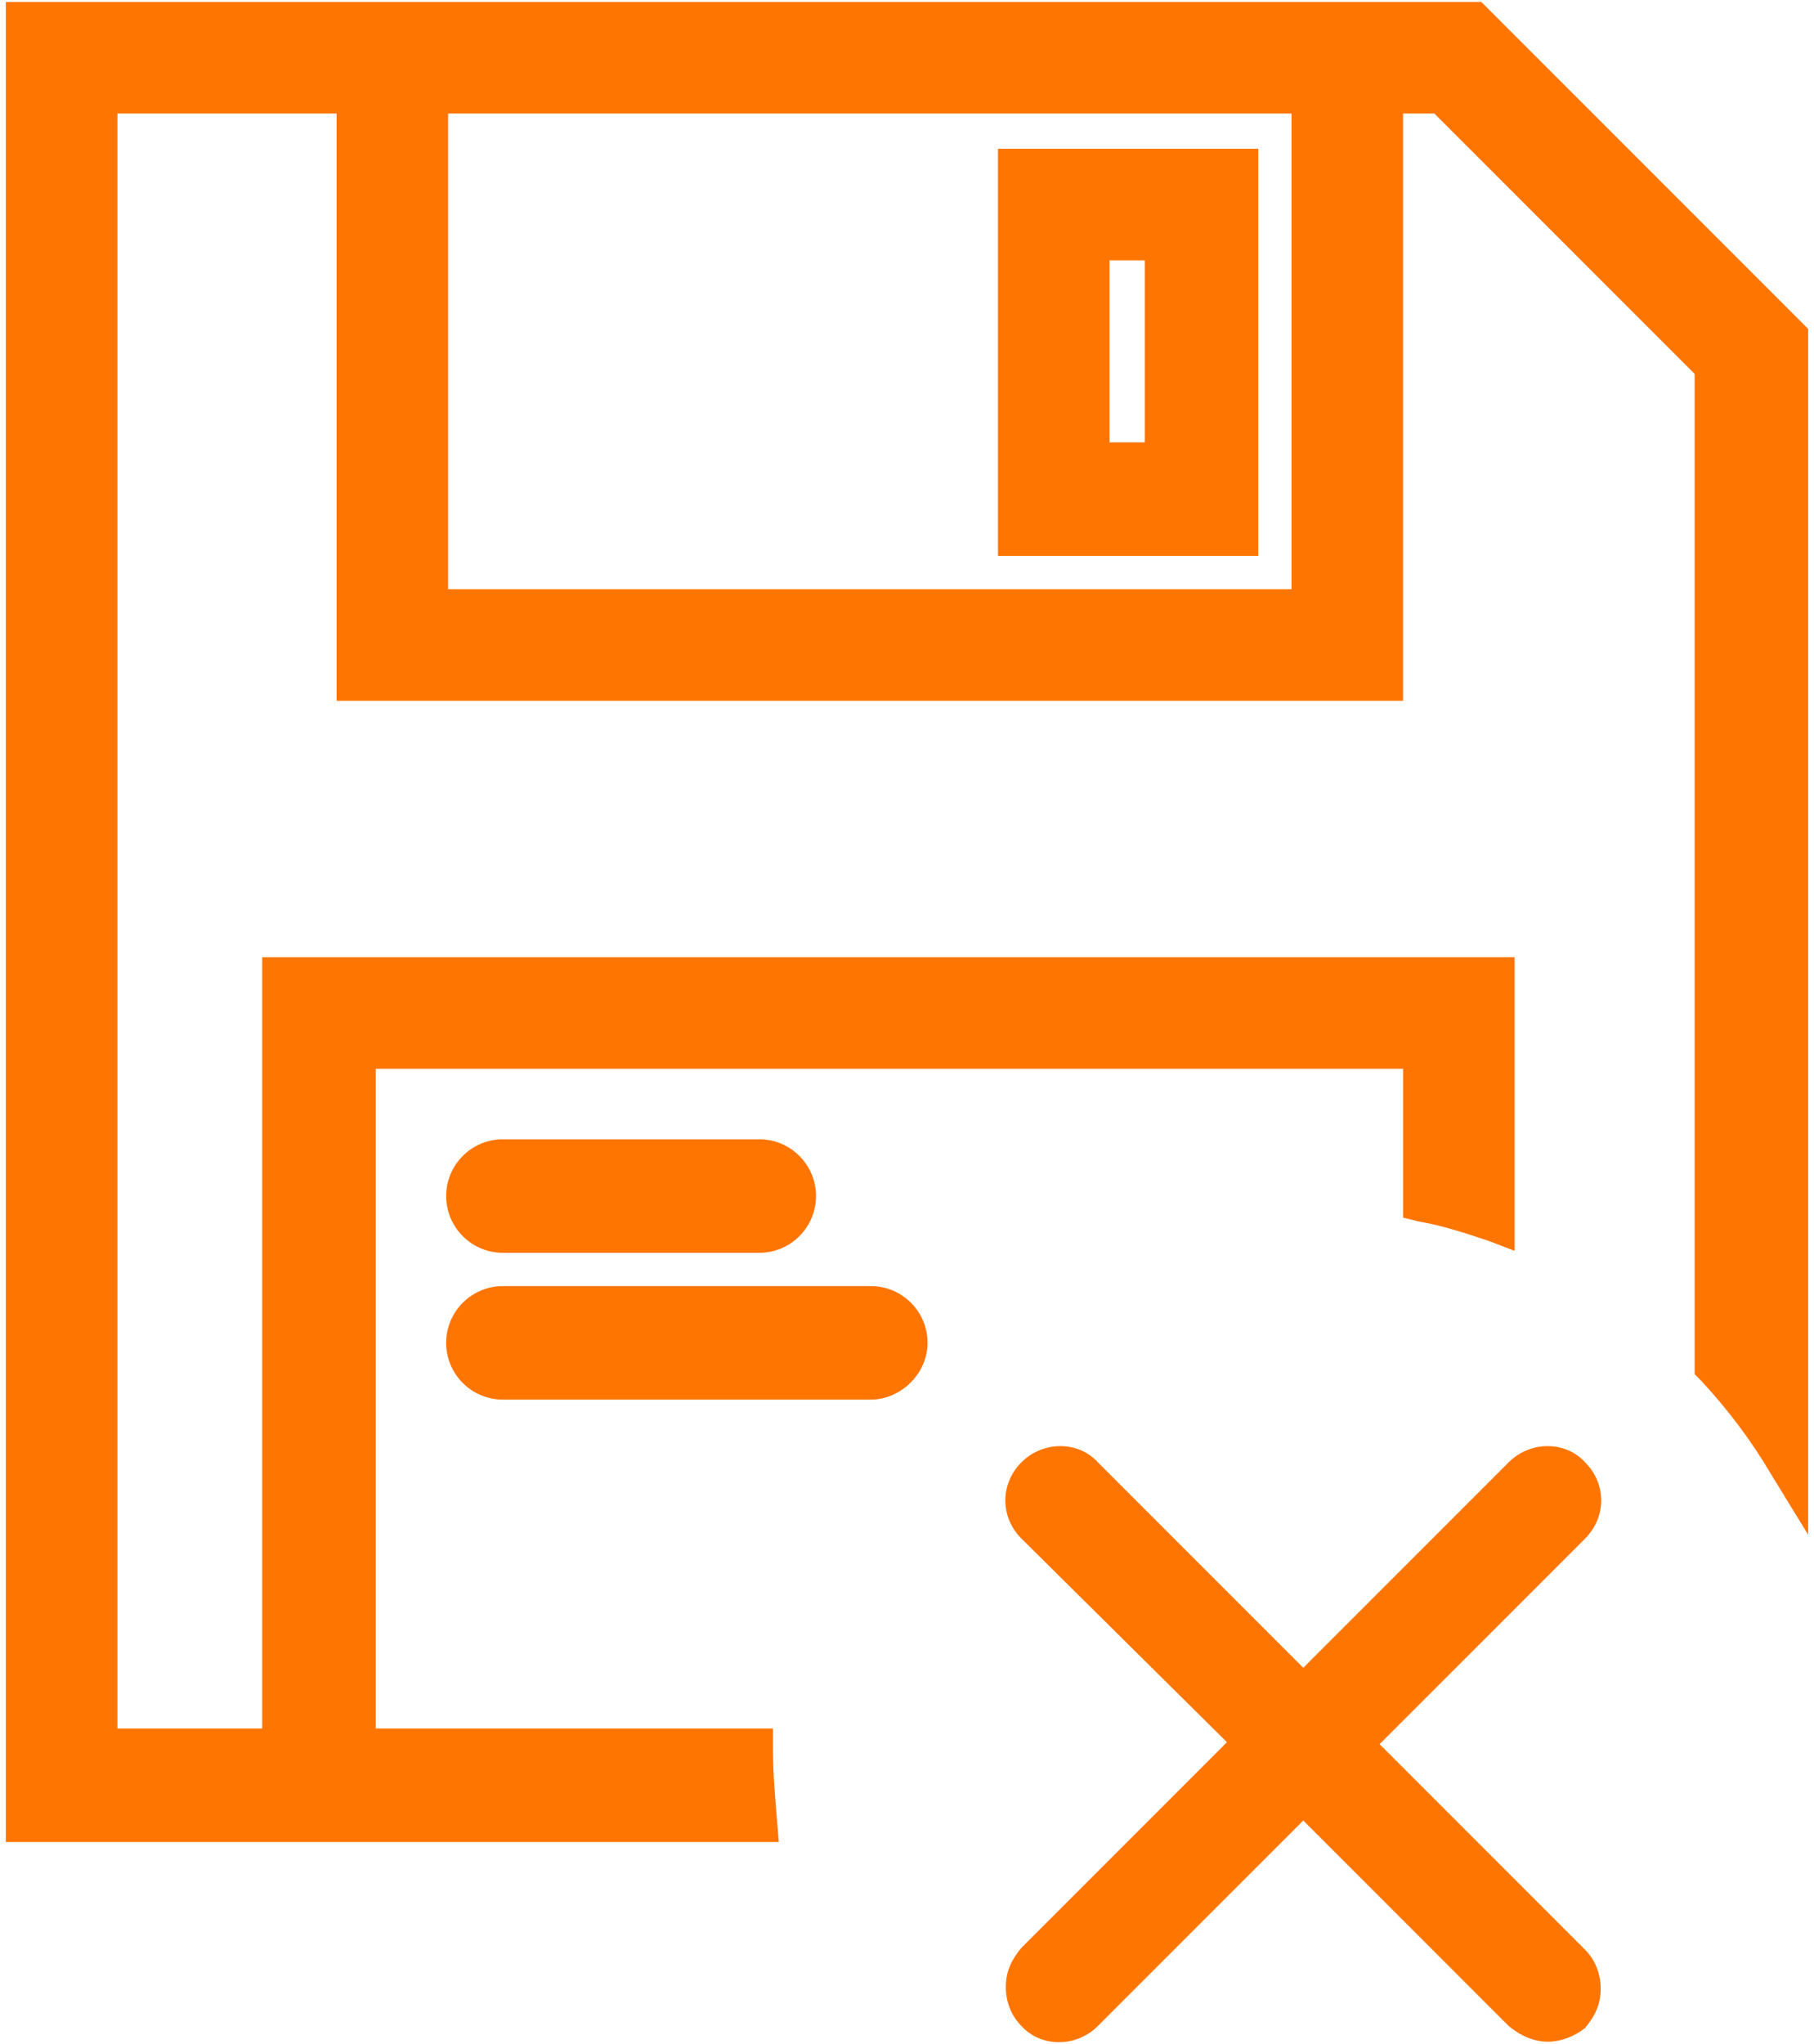<?xml version="1.0" encoding="utf-8"?>
<!-- Generator: Adobe Illustrator 24.3.0, SVG Export Plug-In . SVG Version: 6.00 Build 0)  -->
<svg version="1.1" id="Capa_1" xmlns="http://www.w3.org/2000/svg" xmlns:xlink="http://www.w3.org/1999/xlink" x="0px" y="0px"
	 viewBox="0 0 92.7 104.4" style="enable-background:new 0 0 92.7 104.4;" xml:space="preserve">
<style type="text/css">
	.st0{fill:#FF7502;}
</style>
<g>
	<g>
		<path class="st0" d="M25.7,63h13.1c1,0,1.9-0.8,1.9-1.9c0-1-0.8-1.9-1.9-1.9H25.7c-1,0-1.9,0.8-1.9,1.9C23.8,62.2,24.6,63,25.7,63
			z"/>
		<path class="st0" d="M38.8,64H25.7c-1.6,0-2.9-1.3-2.9-2.9s1.3-2.9,2.9-2.9h13.1c1.6,0,2.9,1.3,2.9,2.9S40.4,64,38.8,64z
			 M25.7,60.3c-0.5,0-0.9,0.4-0.9,0.9s0.4,0.9,0.9,0.9h13.1c0.5,0,0.9-0.4,0.9-0.9s-0.4-0.9-0.9-0.9H25.7z"/>
	</g>
	<g>
		<path class="st0" d="M44.5,66.8H25.7c-1,0-1.9,0.8-1.9,1.9s0.8,1.9,1.9,1.9h18.8c1,0,1.9-0.8,1.9-1.9S45.5,66.8,44.5,66.8z"/>
		<path class="st0" d="M44.5,71.5H25.7c-1.6,0-2.9-1.3-2.9-2.9s1.3-2.9,2.9-2.9h18.8c1.6,0,2.9,1.3,2.9,2.9S46,71.5,44.5,71.5z
			 M25.7,67.8c-0.5,0-0.9,0.4-0.9,0.9s0.4,0.9,0.9,0.9h18.8c0.5,0,0.9-0.4,0.9-0.9s-0.4-0.9-0.9-0.9H25.7z"/>
	</g>
	<g>
		<path class="st0" d="M63.2,8.6H52v18.8h11.3L63.2,8.6L63.2,8.6z M59.5,23.6h-3.8V12.3h3.8V23.6z"/>
		<path class="st0" d="M64.2,28.4H51V7.6h13.3v20.8H64.2z M53,26.4h9.3V9.6H53V26.4z M60.5,24.6h-5.8V11.3h5.8V24.6z M56.7,22.6h1.8
			v-9.3h-1.8V22.6z"/>
	</g>
	<g>
		<path class="st0" d="M75.3,1.1h-74v92h37.4c-0.2-1.2-0.2-2.4-0.2-3.7v-0.1H18.2V53.6h54.5v7.8c1.3,0.3,2.5,0.6,3.8,1V49.9h-62
			v39.4H5V4.8h13.1v30h52.6v-30h3l13.9,13.9v51.1c1.4,1.5,2.7,3.2,3.8,5V17.2L75.3,1.1z M67,31.1H21.9V4.8H67V31.1z"/>
		<path class="st0" d="M39.8,94.1H0.3v-94h75.4l16.7,16.7v61.6l-1.9-3.1c-1-1.7-2.2-3.3-3.6-4.8l-0.3-0.3V19.1L73.3,5.8h-1.6v30
			H17.2v-30H6v82.5h7.4V48.9h64v15l-1.3-0.5c-1.2-0.4-2.4-0.8-3.6-1l-0.8-0.2v-7.6H19.2v33.7h20.3v1c0,1.2,0.1,2.4,0.2,3.6
			L39.8,94.1z M2.3,92.1h35.3c-0.1-0.6-0.1-1.2-0.1-1.8H17.2V52.6h56.5v8c0.6,0.1,1.2,0.3,1.8,0.5V50.9h-60v39.4H4V3.8h15.1v30h50.6
			v-30h4.4l14.5,14.5v51.1c0.6,0.7,1.2,1.4,1.8,2.1V17.6L74.9,2.1H2.3V92.1z M68,32.1H20.9V3.8H68V32.1z M22.9,30.1H66V5.8H22.9
			V30.1z"/>
	</g>
	<g>
		<path class="st0" d="M80.3,75.3c-0.7-0.7-1.8-0.7-2.5,0L66.6,86.6L55.4,75.3c-0.7-0.7-1.8-0.7-2.5,0s-0.7,1.8,0,2.5L64.1,89
			l-11.2,11.2c-0.7,0.7-0.7,1.8,0,2.5s1.8,0.7,2.5,0l11.2-11.2l11.2,11.2c0.7,0.7,1.8,0.7,2.5,0s0.7-1.8,0-2.5L69.1,89.1l11.2-11.2
			C81,77.2,81,76,80.3,75.3z"/>
		<path class="st0" d="M79.1,104.3c-0.7,0-1.4-0.3-2-0.8L66.6,93l-10.5,10.5c-1.1,1.1-2.9,1.1-3.9,0c-0.5-0.5-0.8-1.2-0.8-2
			s0.3-1.4,0.8-2L62.7,89L52.2,78.6c-1.1-1.1-1.1-2.8,0-3.9s2.9-1.1,3.9,0l10.5,10.5l10.5-10.5c1.1-1.1,2.9-1.1,3.9,0l0,0
			c1.1,1.1,1.1,2.8,0,3.9L70.5,89.1L81,99.6c0.5,0.5,0.8,1.2,0.8,2s-0.3,1.4-0.8,2C80.5,104,79.8,104.3,79.1,104.3z M66.6,90.2
			l11.9,11.9c0.3,0.3,0.8,0.3,1.1,0c0.3-0.3,0.3-0.8,0-1.1L67.7,89.1l11.9-11.9c0.3-0.3,0.3-0.8,0-1.1l0,0c-0.3-0.3-0.8-0.3-1.1,0
			L66.6,88L54.7,76.1c-0.3-0.3-0.8-0.3-1.1,0s-0.3,0.8,0,1.1l11.9,11.9L53.6,101c-0.3,0.3-0.3,0.8,0,1.1c0.3,0.3,0.8,0.3,1.1,0
			L66.6,90.2z"/>
	</g>
</g>
</svg>
